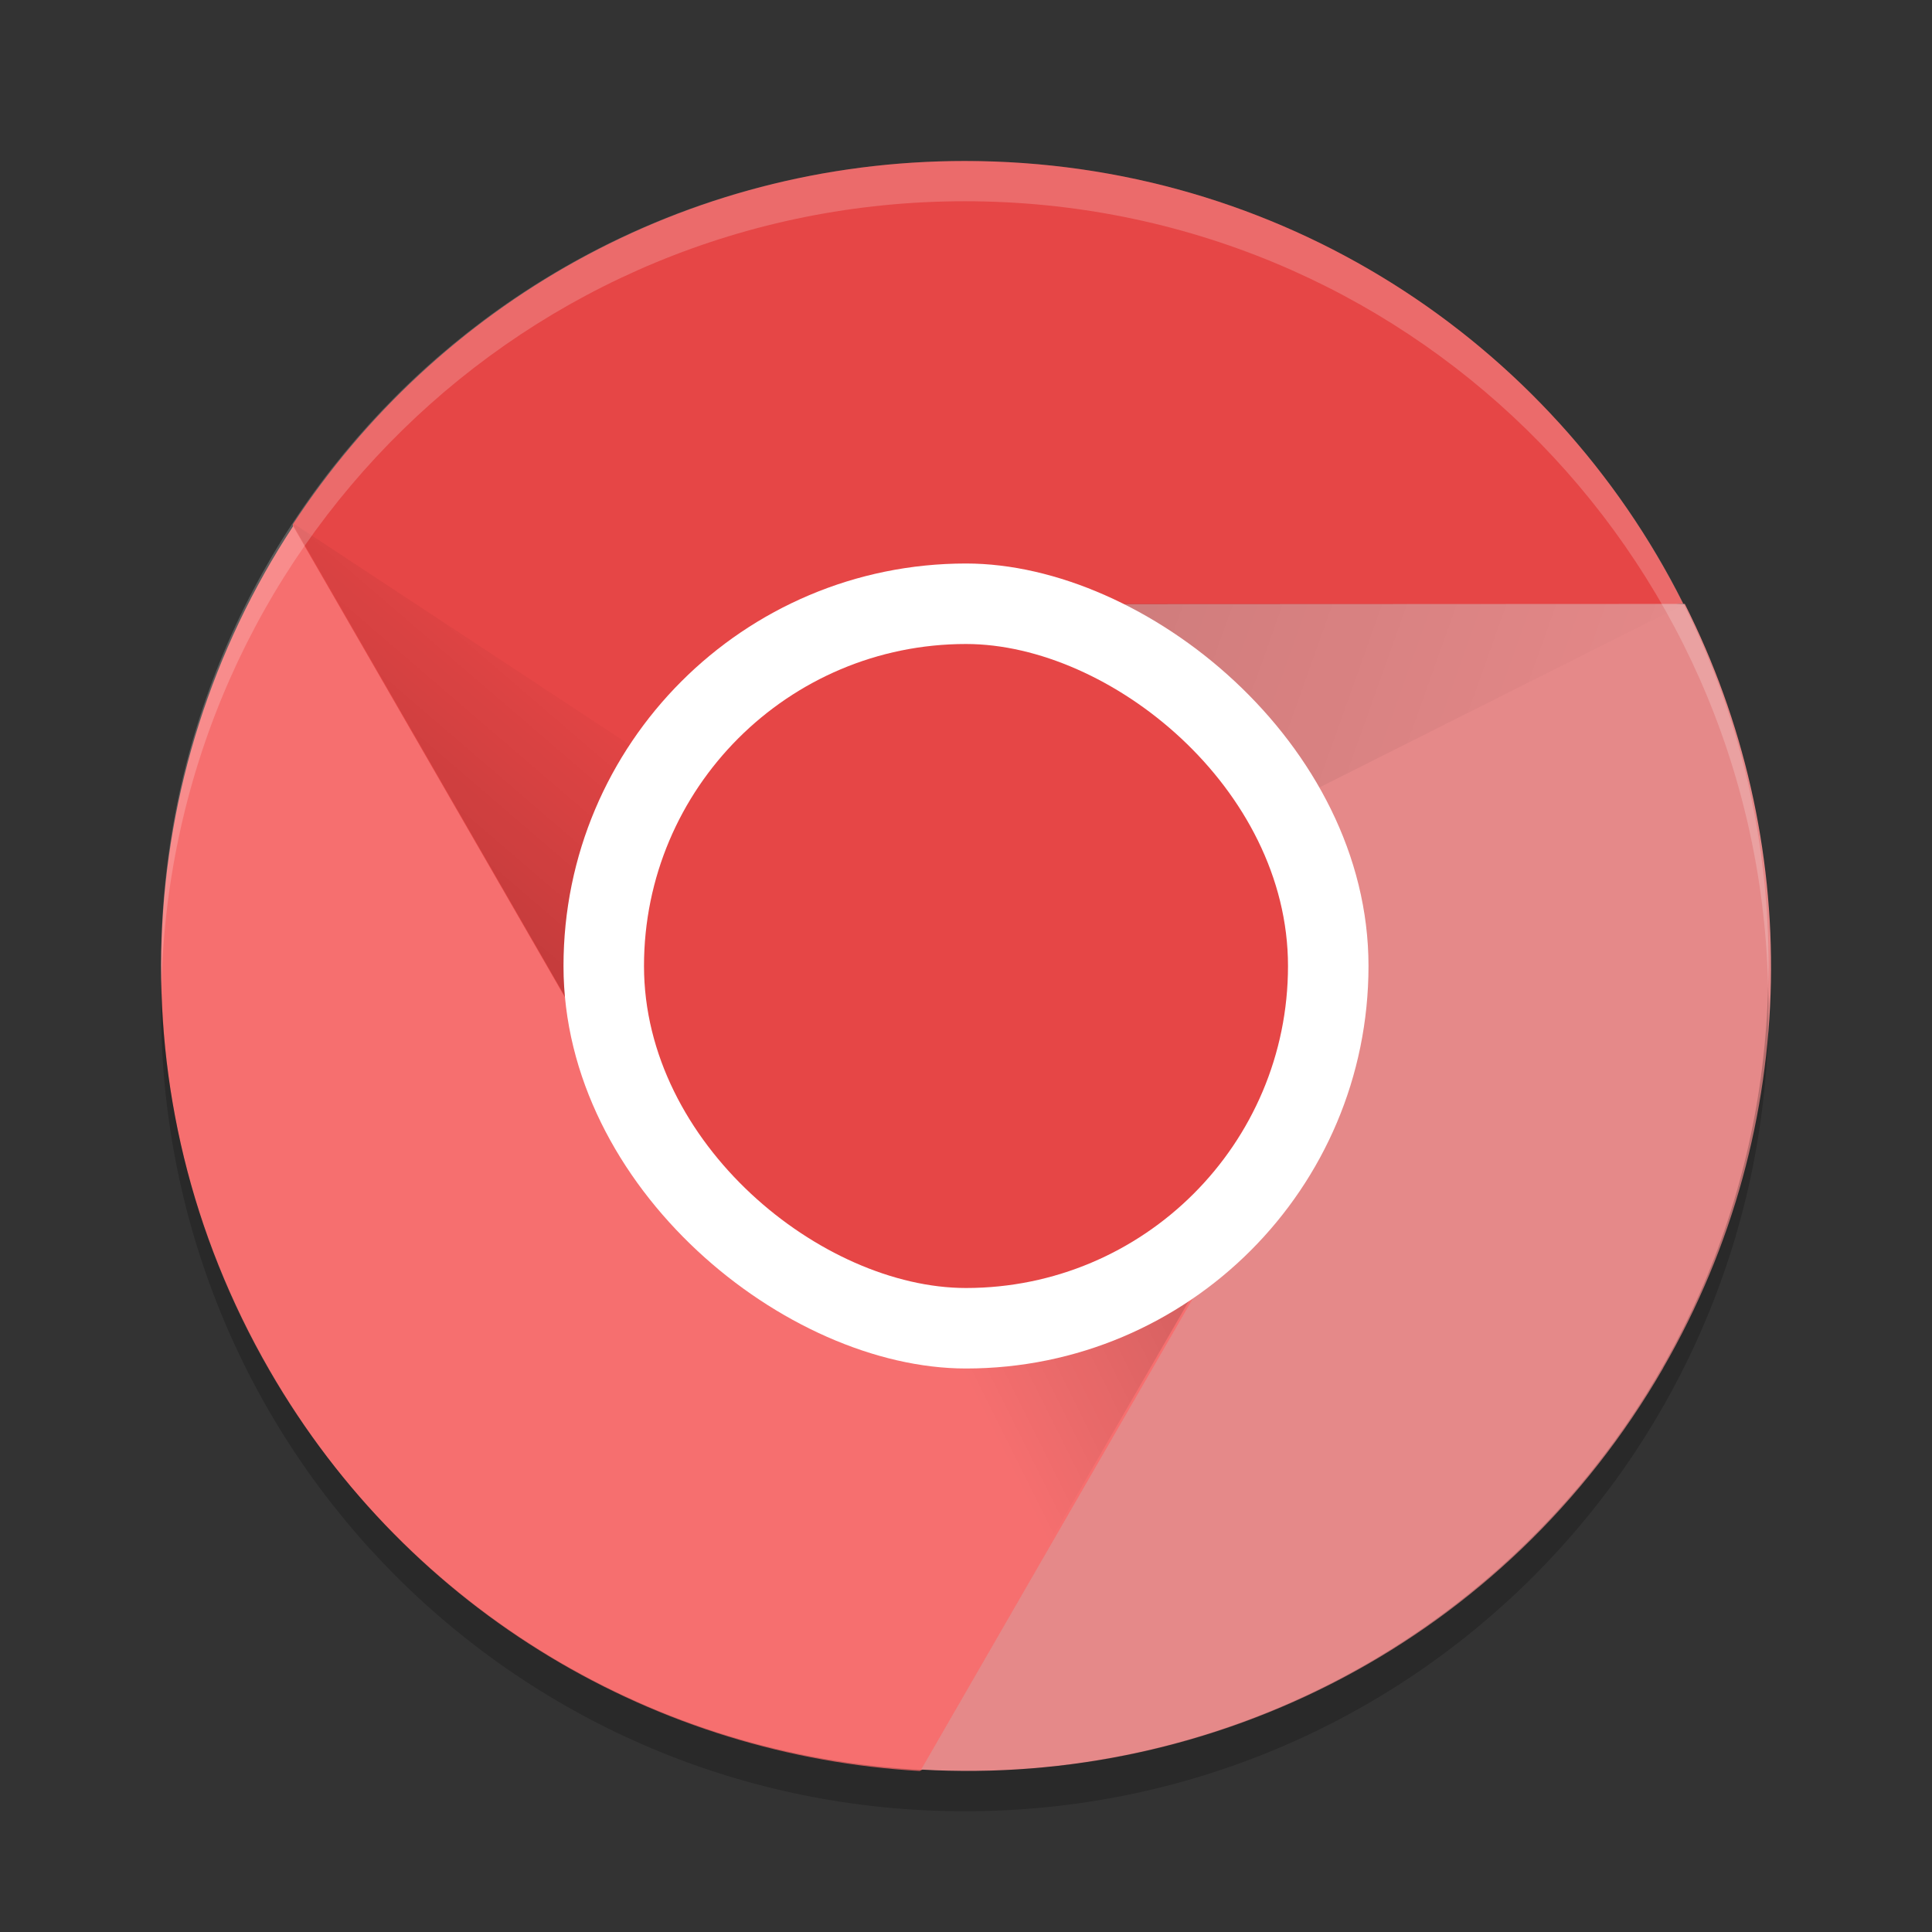 <?xml version="1.0" encoding="UTF-8" standalone="no"?>
<svg xmlns="http://www.w3.org/2000/svg" xmlns:xlink="http://www.w3.org/1999/xlink" height="24" width="24" version="1">
 <rect width="100%" height="100%" fill="#333333" stroke="none"/>
 <defs>
  <linearGradient id="linearGradient3681">
   <stop offset="0"/>
   <stop stop-opacity="0" offset="1"/>
  </linearGradient>
  <linearGradient id="linearGradient4096" y2="255" xlink:href="#linearGradient3681" gradientUnits="userSpaceOnUse" x2="154" gradientTransform="matrix(.499 0 0 .5 -68.893 -118.94)" y1="262" x1="148"/>
  <linearGradient id="linearGradient4079" y2="256" xlink:href="#linearGradient3681" gradientUnits="userSpaceOnUse" x2="177" gradientTransform="matrix(.499 0 0 .5 -68.893 -118.94)" y1="251" x1="163"/>
  <linearGradient id="linearGradient4088" y2="270" xlink:href="#linearGradient3681" gradientUnits="userSpaceOnUse" x2="160" gradientTransform="matrix(.499 0 0 .5 -68.893 -118.94)" y1="266" x1="168"/>
 </defs>
 <g transform="translate(1,1)">
  <path fill="#dd4d3e" d="m10.985 1c-3.503 0-6.566 1.796-8.347 4.513-0.063 4.071 2.524 5.49 4.399 7.621-0.345-0.637-0.546-1.361-0.546-2.139 0-2.492 2.019-3.221 4.493-3.498l8.924-1c-1.638-3.268-5.008-5.497-8.923-5.497z" style="fill:#e64646;fill-opacity:1"/>
  <path fill="#109f5b" d="m2.348 16.021c1.751 3.037 4.837 4.794 8.078 4.979 3.456-1.907 5.288-4.332 4.394-7.625-0.379 0.618-0.904 1.154-1.578 1.543-1.071 0.619-2.062-0.032-3.165-0.321-1.119-0.293-2.347-0.238-2.973-1.325l-4.462-7.736c-2.008 3.054-2.251 7.091-0.294 10.485z" style="fill:#f66f6f;fill-opacity:1"/>
  <path fill="#ffce41" d="m19.66 15.994c1.751-3.037 1.729-6.59 0.269-9.492l-8.793 0.004c0.724 0.02 1.45 0.207 2.124 0.596 1.152 0.666 1.044 1.981 1.299 3.184 0.222 1.048 0.925 1.955 0.346 2.96l-4.462 7.736c3.646 0.214 7.26-1.594 9.218-4.988z" style="fill:#e58989;fill-opacity:1"/>
  <path opacity=".2" fill="url(#linearGradient4096)" d="m7.094 13.244 3.891-2.249-8.36-5.506z"/>
  <path opacity=".1" fill="url(#linearGradient4079)" d="m10.985 6.497v4.498l8.943-4.493z"/>
  <path opacity=".2" fill="url(#linearGradient4088)" d="m14.876 13.244-3.891-2.249-0.584 9.999z"/>
  <rect opacity=".2" transform="matrix(0,-1,-1,0,0,0)" rx="4.498" ry="4.493" height="8.986" width="8.995" y="-15.48" x="-15.99"/>
  <rect ry="5" rx="5" transform="matrix(0,-1,-1,0,0,0)" height="10" width="10" y="-16" x="-16" fill="#fff"/>
  <rect transform="matrix(0,-1,-1,0,0,0)" rx="4" ry="4" height="8" width="8" y="-15" x="-15" fill="#4587f3" style="fill:#e64646;fill-opacity:1"/>
  <path opacity=".2" fill="#fff" d="m10.985 1c-5.532 0-9.985 4.458-9.985 9.995 0 0.084 0.004 0.166 0.006 0.25 0.132-5.421 4.531-9.745 9.979-9.745 5.447 0 9.847 4.324 9.979 9.745 0.002-0.083 0.006-0.166 0.006-0.25 0-5.537-4.453-9.995-9.985-9.995z"/>
  <path opacity=".2" d="m1.006 11.255c-0.002 0.083-0.006 0.166-0.006 0.25 0 5.537 4.453 9.995 9.985 9.995s9.985-4.458 9.985-9.995c0-0.084-0.004-0.166-0.006-0.25-0.132 5.42-4.531 9.745-9.979 9.745s-9.847-4.325-9.979-9.745z"/>
 </g>
</svg>

